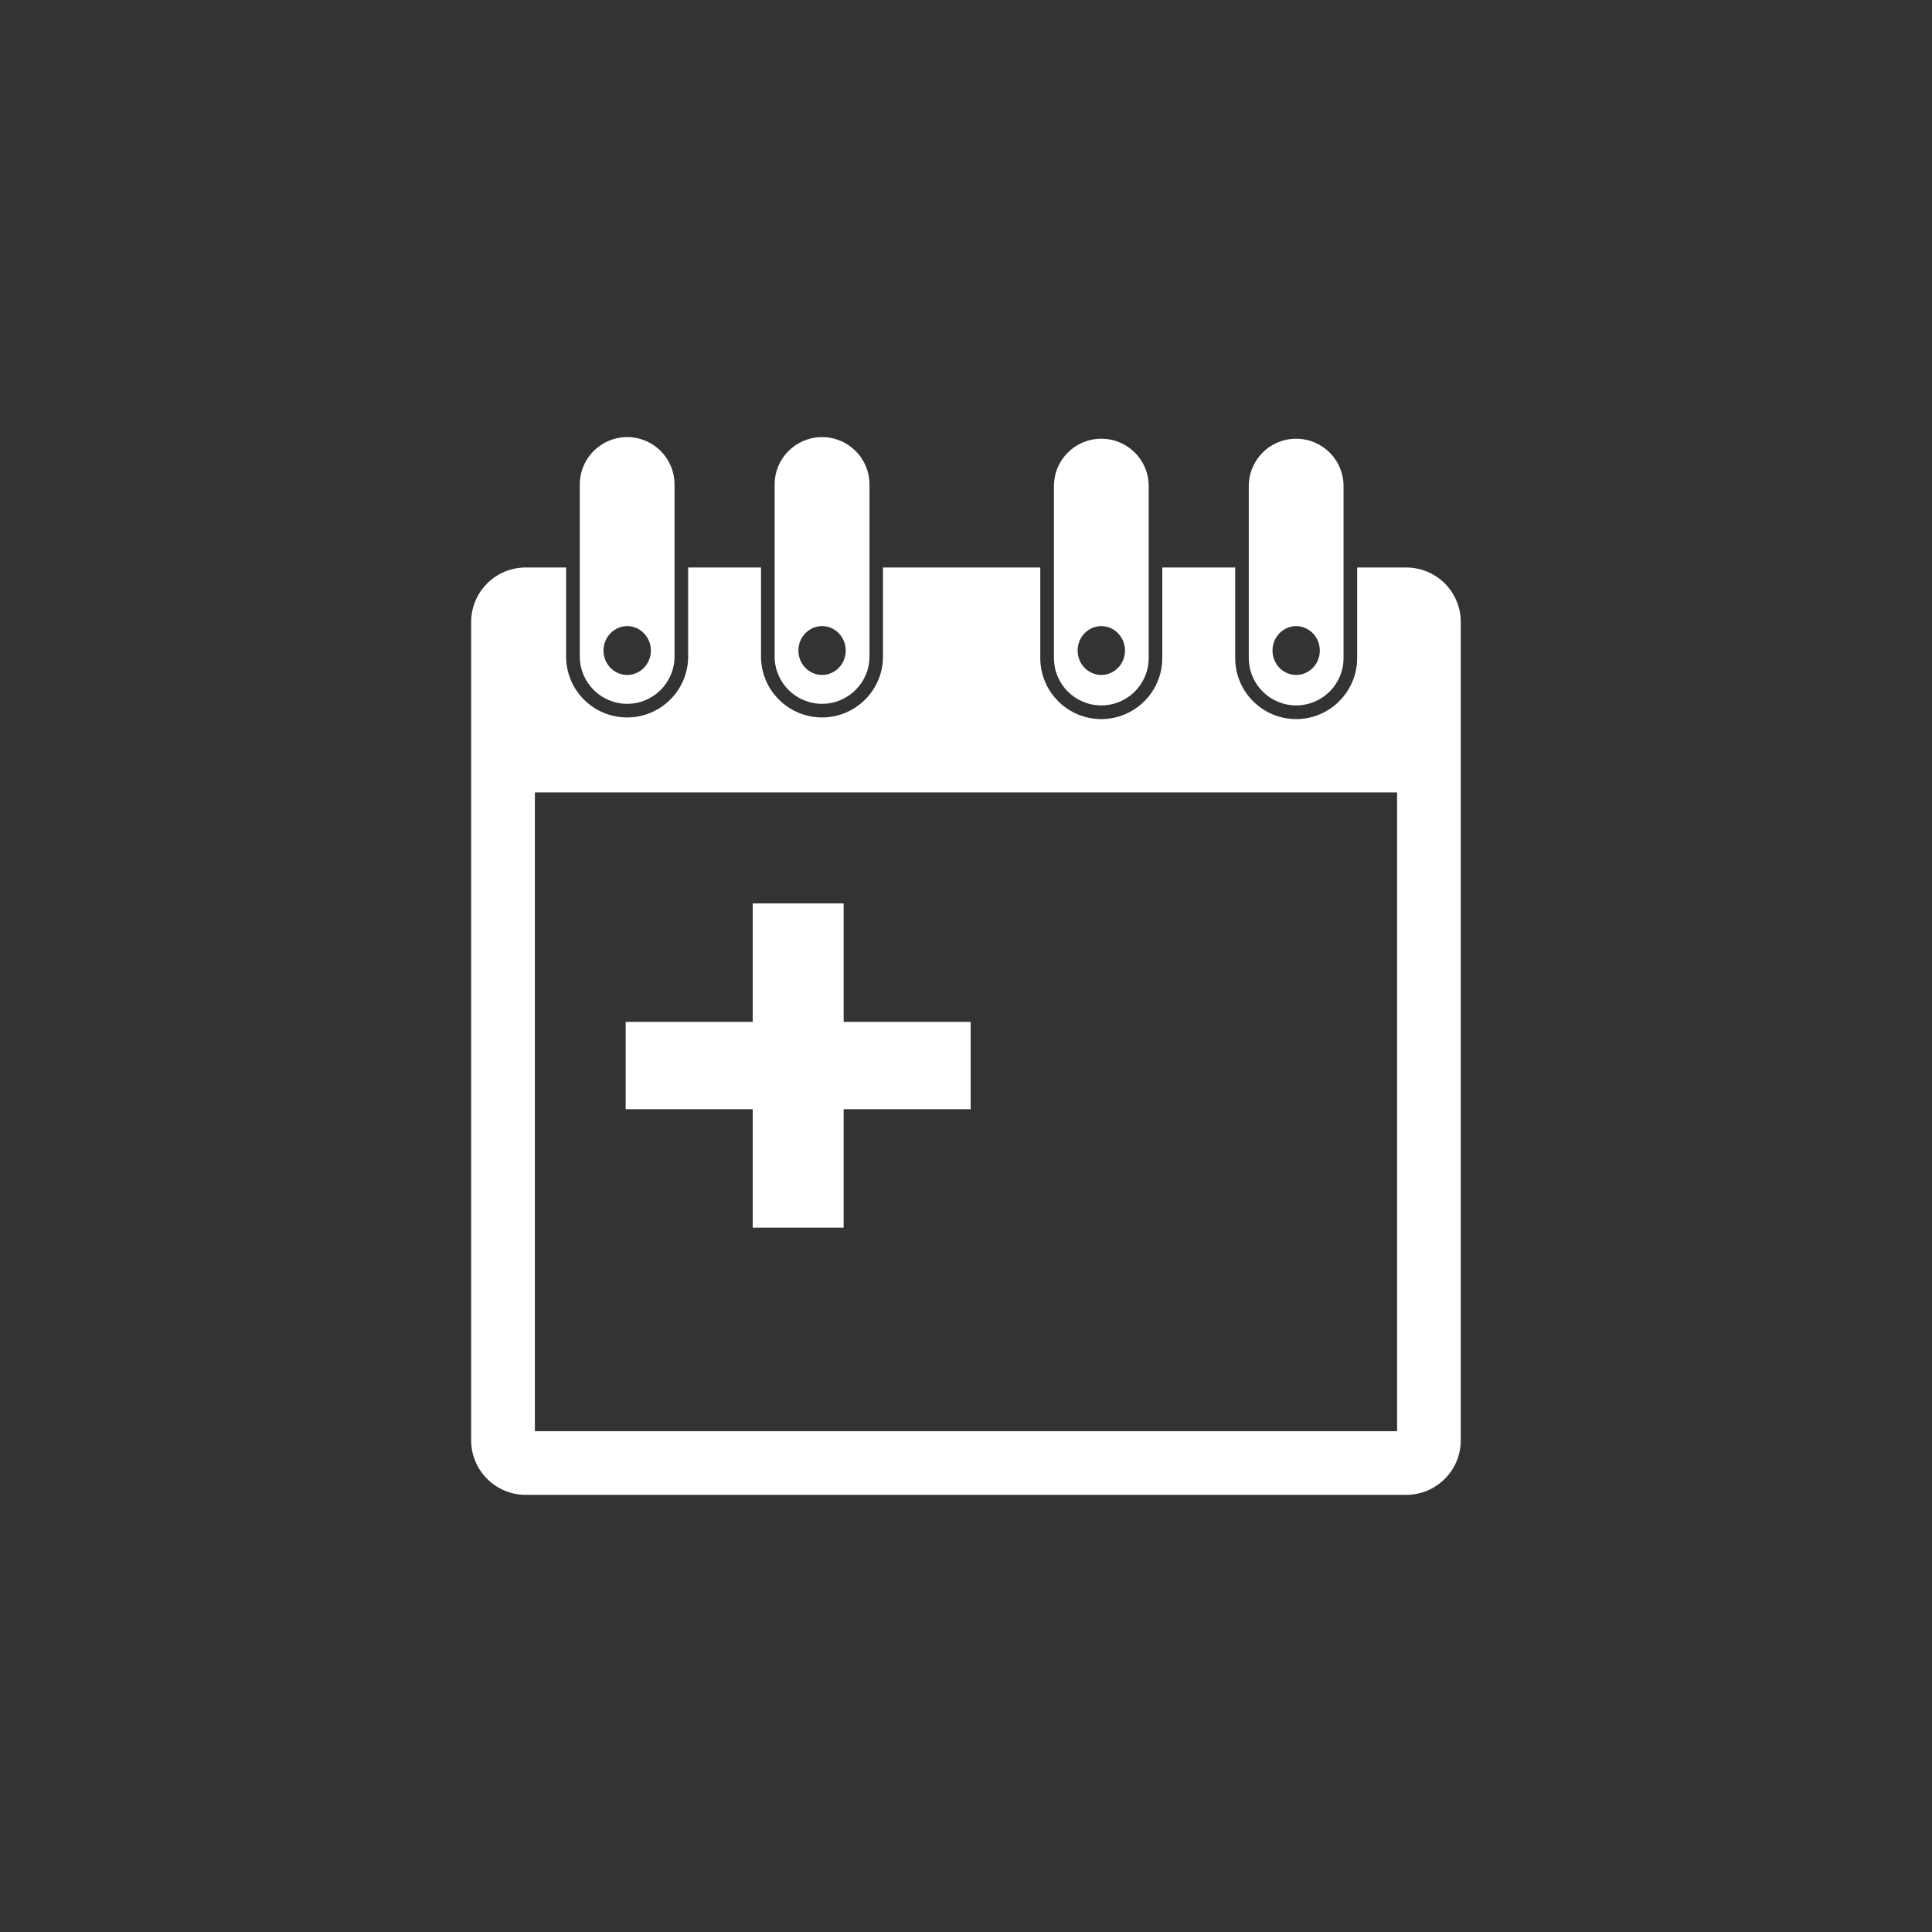 <?xml version="1.0" encoding="utf-8"?>
<!-- Generator: Adobe Illustrator 17.0.0, SVG Export Plug-In . SVG Version: 6.00 Build 0)  -->
<!DOCTYPE svg PUBLIC "-//W3C//DTD SVG 1.1//EN" "http://www.w3.org/Graphics/SVG/1.1/DTD/svg11.dtd">
<svg version="1.1" xmlns="http://www.w3.org/2000/svg" xmlns:xlink="http://www.w3.org/1999/xlink" x="0px" y="0px" width="60px"
	 height="60px" viewBox="0 0 60 60" enable-background="new 0 0 60 60" xml:space="preserve">
<rect x="0" y="0" width="60" height="60" fill="#333333" stroke="none"/>
<g id="圖層_2">
	<g id="圖層_1_1_" opacity="0">
		<rect fill="#FFFFFF" fill-opacity="0" width="60" height="60"/>
	</g>
	<rect opacity="0" fill="#FFFFFF" width="60" height="60"/>
</g>
<g id="圖層_1">
	<g>
		<path fill="#FFFFFF" d="M43.67,17.624h-1.522v2.812c0,1.046-0.852,1.896-1.896,1.896c-1.044,0-1.892-0.85-1.892-1.896v-2.812
			h-2.264v2.812c0,1.046-0.851,1.896-1.896,1.896c-1.044,0-1.893-0.85-1.893-1.896v-2.812h-4.885v2.765
			c0,1.045-0.85,1.892-1.893,1.892c-1.045,0-1.895-0.847-1.895-1.892v-2.765h-2.263v2.765c0,1.045-0.851,1.892-1.895,1.892
			c-1.047,0-1.895-0.847-1.895-1.892v-2.765h-1.255c-0.934,0-1.694,0.758-1.694,1.694v25.413c0,0.935,0.761,1.693,1.694,1.693H43.67
			c0.937,0,1.695-0.759,1.695-1.693V19.318C45.366,18.381,44.607,17.624,43.67,17.624z M43.388,44.448H16.611V24.61h26.777V44.448z"
			/>
		<path fill="#FFFFFF" d="M19.478,21.858c0.812,0,1.47-0.66,1.47-1.47v-5.341c0-0.815-0.657-1.472-1.47-1.472
			c-0.813,0-1.472,0.656-1.472,1.472v5.341C18.006,21.198,18.666,21.858,19.478,21.858z M19.478,19.444
			c0.405,0,0.736,0.342,0.736,0.76c0,0.418-0.331,0.757-0.736,0.757c-0.406,0-0.736-0.339-0.736-0.757
			C18.742,19.786,19.072,19.444,19.478,19.444z"/>
		<path fill="#FFFFFF" d="M25.53,21.858c0.812,0,1.473-0.66,1.473-1.47v-5.341c0-0.815-0.661-1.472-1.473-1.472
			c-0.812,0-1.473,0.656-1.473,1.472v5.341C24.057,21.198,24.717,21.858,25.53,21.858z M25.53,19.444
			c0.405,0,0.735,0.342,0.735,0.76c0,0.418-0.33,0.757-0.735,0.757c-0.406,0-0.735-0.339-0.735-0.757
			C24.794,19.786,25.124,19.444,25.53,19.444z"/>
		<path fill="#FFFFFF" d="M34.201,21.907c0.814,0,1.473-0.658,1.473-1.472v-5.339c0-0.814-0.658-1.471-1.473-1.471
			c-0.812,0-1.47,0.657-1.47,1.471v5.339C32.731,21.249,33.389,21.907,34.201,21.907z M34.201,19.444
			c0.405,0,0.737,0.342,0.737,0.76c0,0.418-0.332,0.757-0.737,0.757c-0.405,0-0.734-0.339-0.734-0.757
			C33.466,19.786,33.795,19.444,34.201,19.444z"/>
		<path fill="#FFFFFF" d="M40.252,21.907c0.814,0,1.473-0.658,1.473-1.472v-5.339c0-0.814-0.658-1.471-1.473-1.471
			c-0.812,0-1.47,0.657-1.47,1.471v5.339C38.783,21.249,39.441,21.907,40.252,21.907z M40.252,19.444
			c0.407,0,0.736,0.342,0.736,0.76c0,0.418-0.329,0.757-0.736,0.757c-0.405,0-0.733-0.339-0.733-0.757
			C39.519,19.786,39.847,19.444,40.252,19.444z"/>
	</g>
	<g>
		<rect x="23.376" y="28.056" fill="#FFFFFF" width="2.824" height="10.071"/>
		<rect x="19.431" y="31.735" fill="#FFFFFF" width="10.714" height="2.713"/>
	</g>
</g>
</svg>

